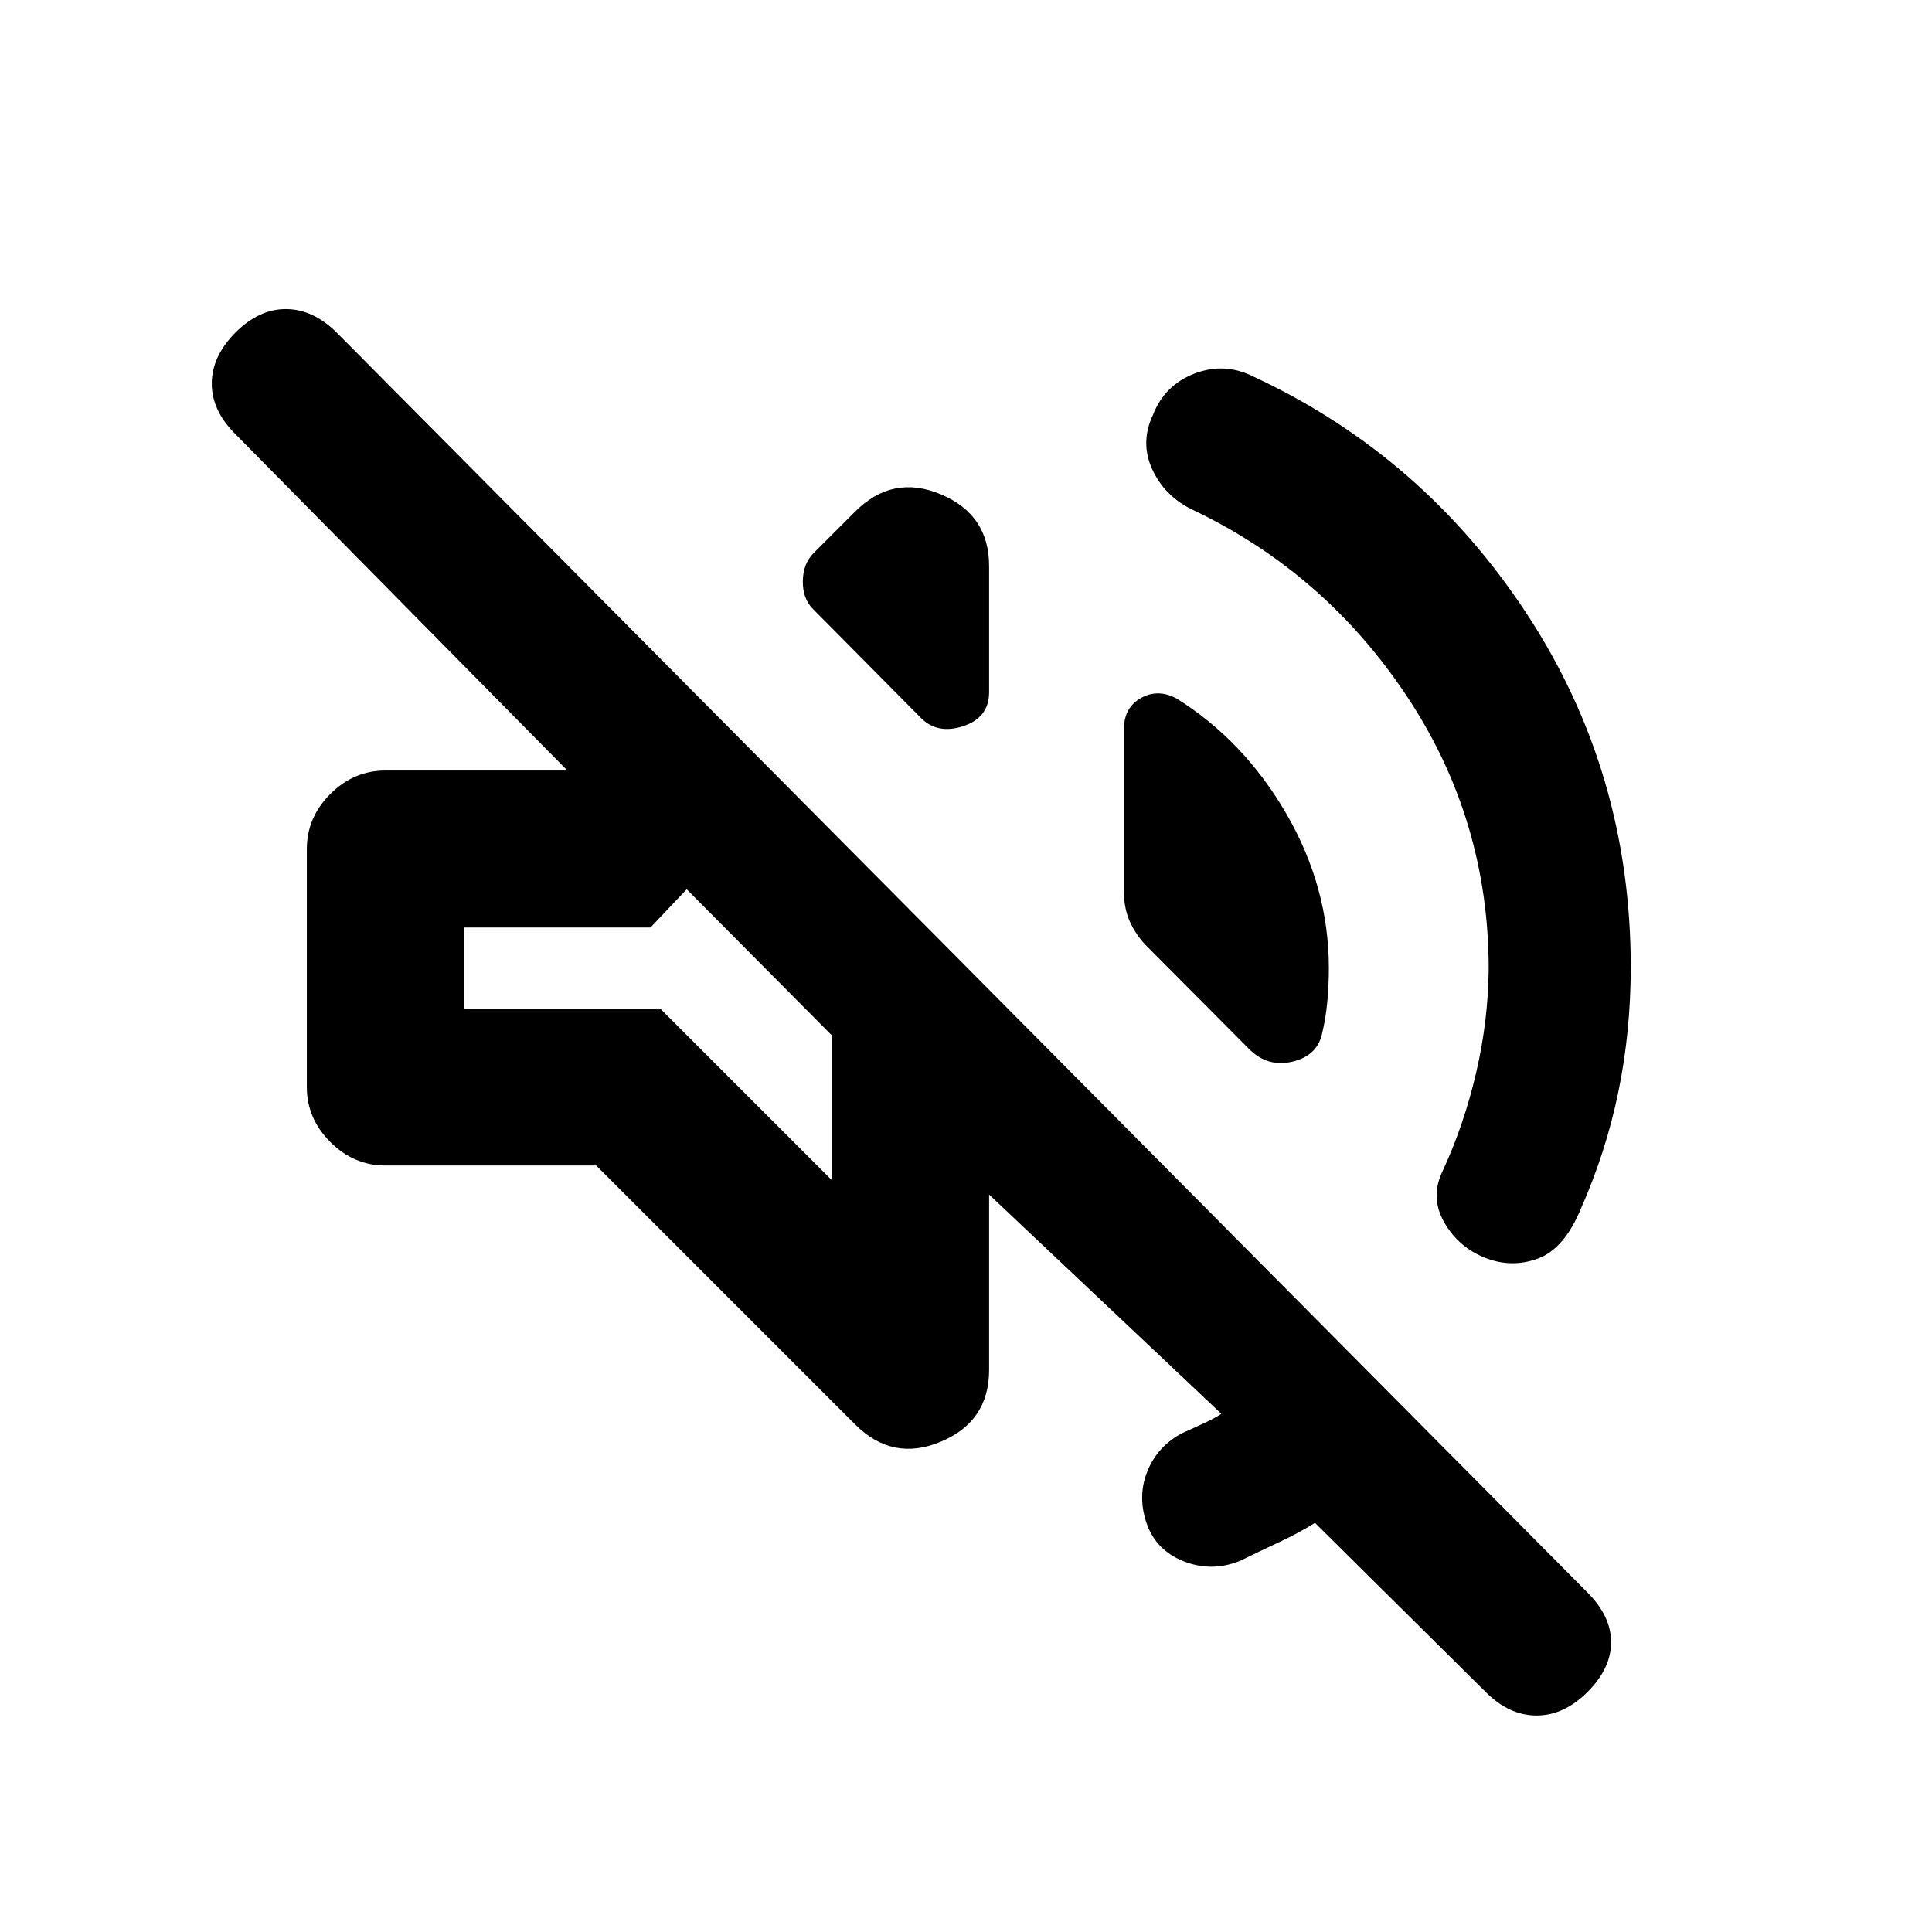 <svg xmlns="http://www.w3.org/2000/svg" height="20" viewBox="0 -960 960 960" width="20"><path d="M653.41-203.3q-8.06 5.04-17.25 9.32-9.18 4.28-20.01 9.57-14.22 5.74-28.19.13-13.98-5.61-18.48-19.57-4.26-13.26.77-25.4 5.03-12.14 17.1-18.6 6.32-2.78 11.89-5.44 5.56-2.67 7.63-4.21L491.48-366.43v87.15q0 25.58-23.97 35.65t-42.6-8.57L296.24-380.87H191.46q-15.66 0-27.33-11.67-11.67-11.68-11.67-27.33v-118.26q0-15.65 11.67-27.33 11.67-11.67 27.33-11.67h90.47l-165.1-167.3q-11.72-11.72-11.6-25.2.12-13.48 11.84-25.2 11.71-11.71 25.19-11.59 13.48.12 25.2 11.83l621.37 625.92q11.71 11.71 11.71 24.69t-11.71 24.7q-11.72 11.71-25.32 11.71t-25.31-11.71l-84.79-84.02Zm86.31-275.2q0-74.52-40.88-135.9-40.88-61.38-106.91-92.62-13.47-6.74-19.47-19.96-6-13.22.47-26.93 5.74-14.72 20.59-20.46t29.33 1.5q84.24 39.22 135.85 117.94 51.6 78.71 51.6 175.43 0 32-6.13 61.89t-18.63 58.15q-8.24 19.96-21.33 24.82-13.1 4.86-26.32-.38t-20.32-17.71q-7.11-12.47-.61-25.68 10.52-22.79 16.52-48.55 6-25.76 6.24-51.54ZM584.65-612.91q33.48 20.93 54.57 57.33Q660.3-519.17 660.3-479q0 8.28-.75 16.55-.75 8.28-2.51 15.56-2.26 11.43-14.8 14.41-12.54 2.98-21.74-6.45l-50.59-50.83q-5.21-5.22-8.32-11.92-3.11-6.71-3.11-15.17v-80.87q0-10.71 8.48-15.44 8.47-4.73 17.69.25Zm-180.63-44.42q-5.22-5.21-5.1-13.91.12-8.7 5.34-13.91l20.65-20.65q18.63-18.64 42.6-8.57 23.97 10.07 23.97 35.65v62.63q0 12.68-12.8 16.89-12.79 4.22-20.98-3.97l-53.68-54.16Zm9.46 283.9v-71.96l-72.26-72.74-18 19h-92.76v40.26h97.58l85.44 85.44Zm-36.13-108.33Z"/></svg>